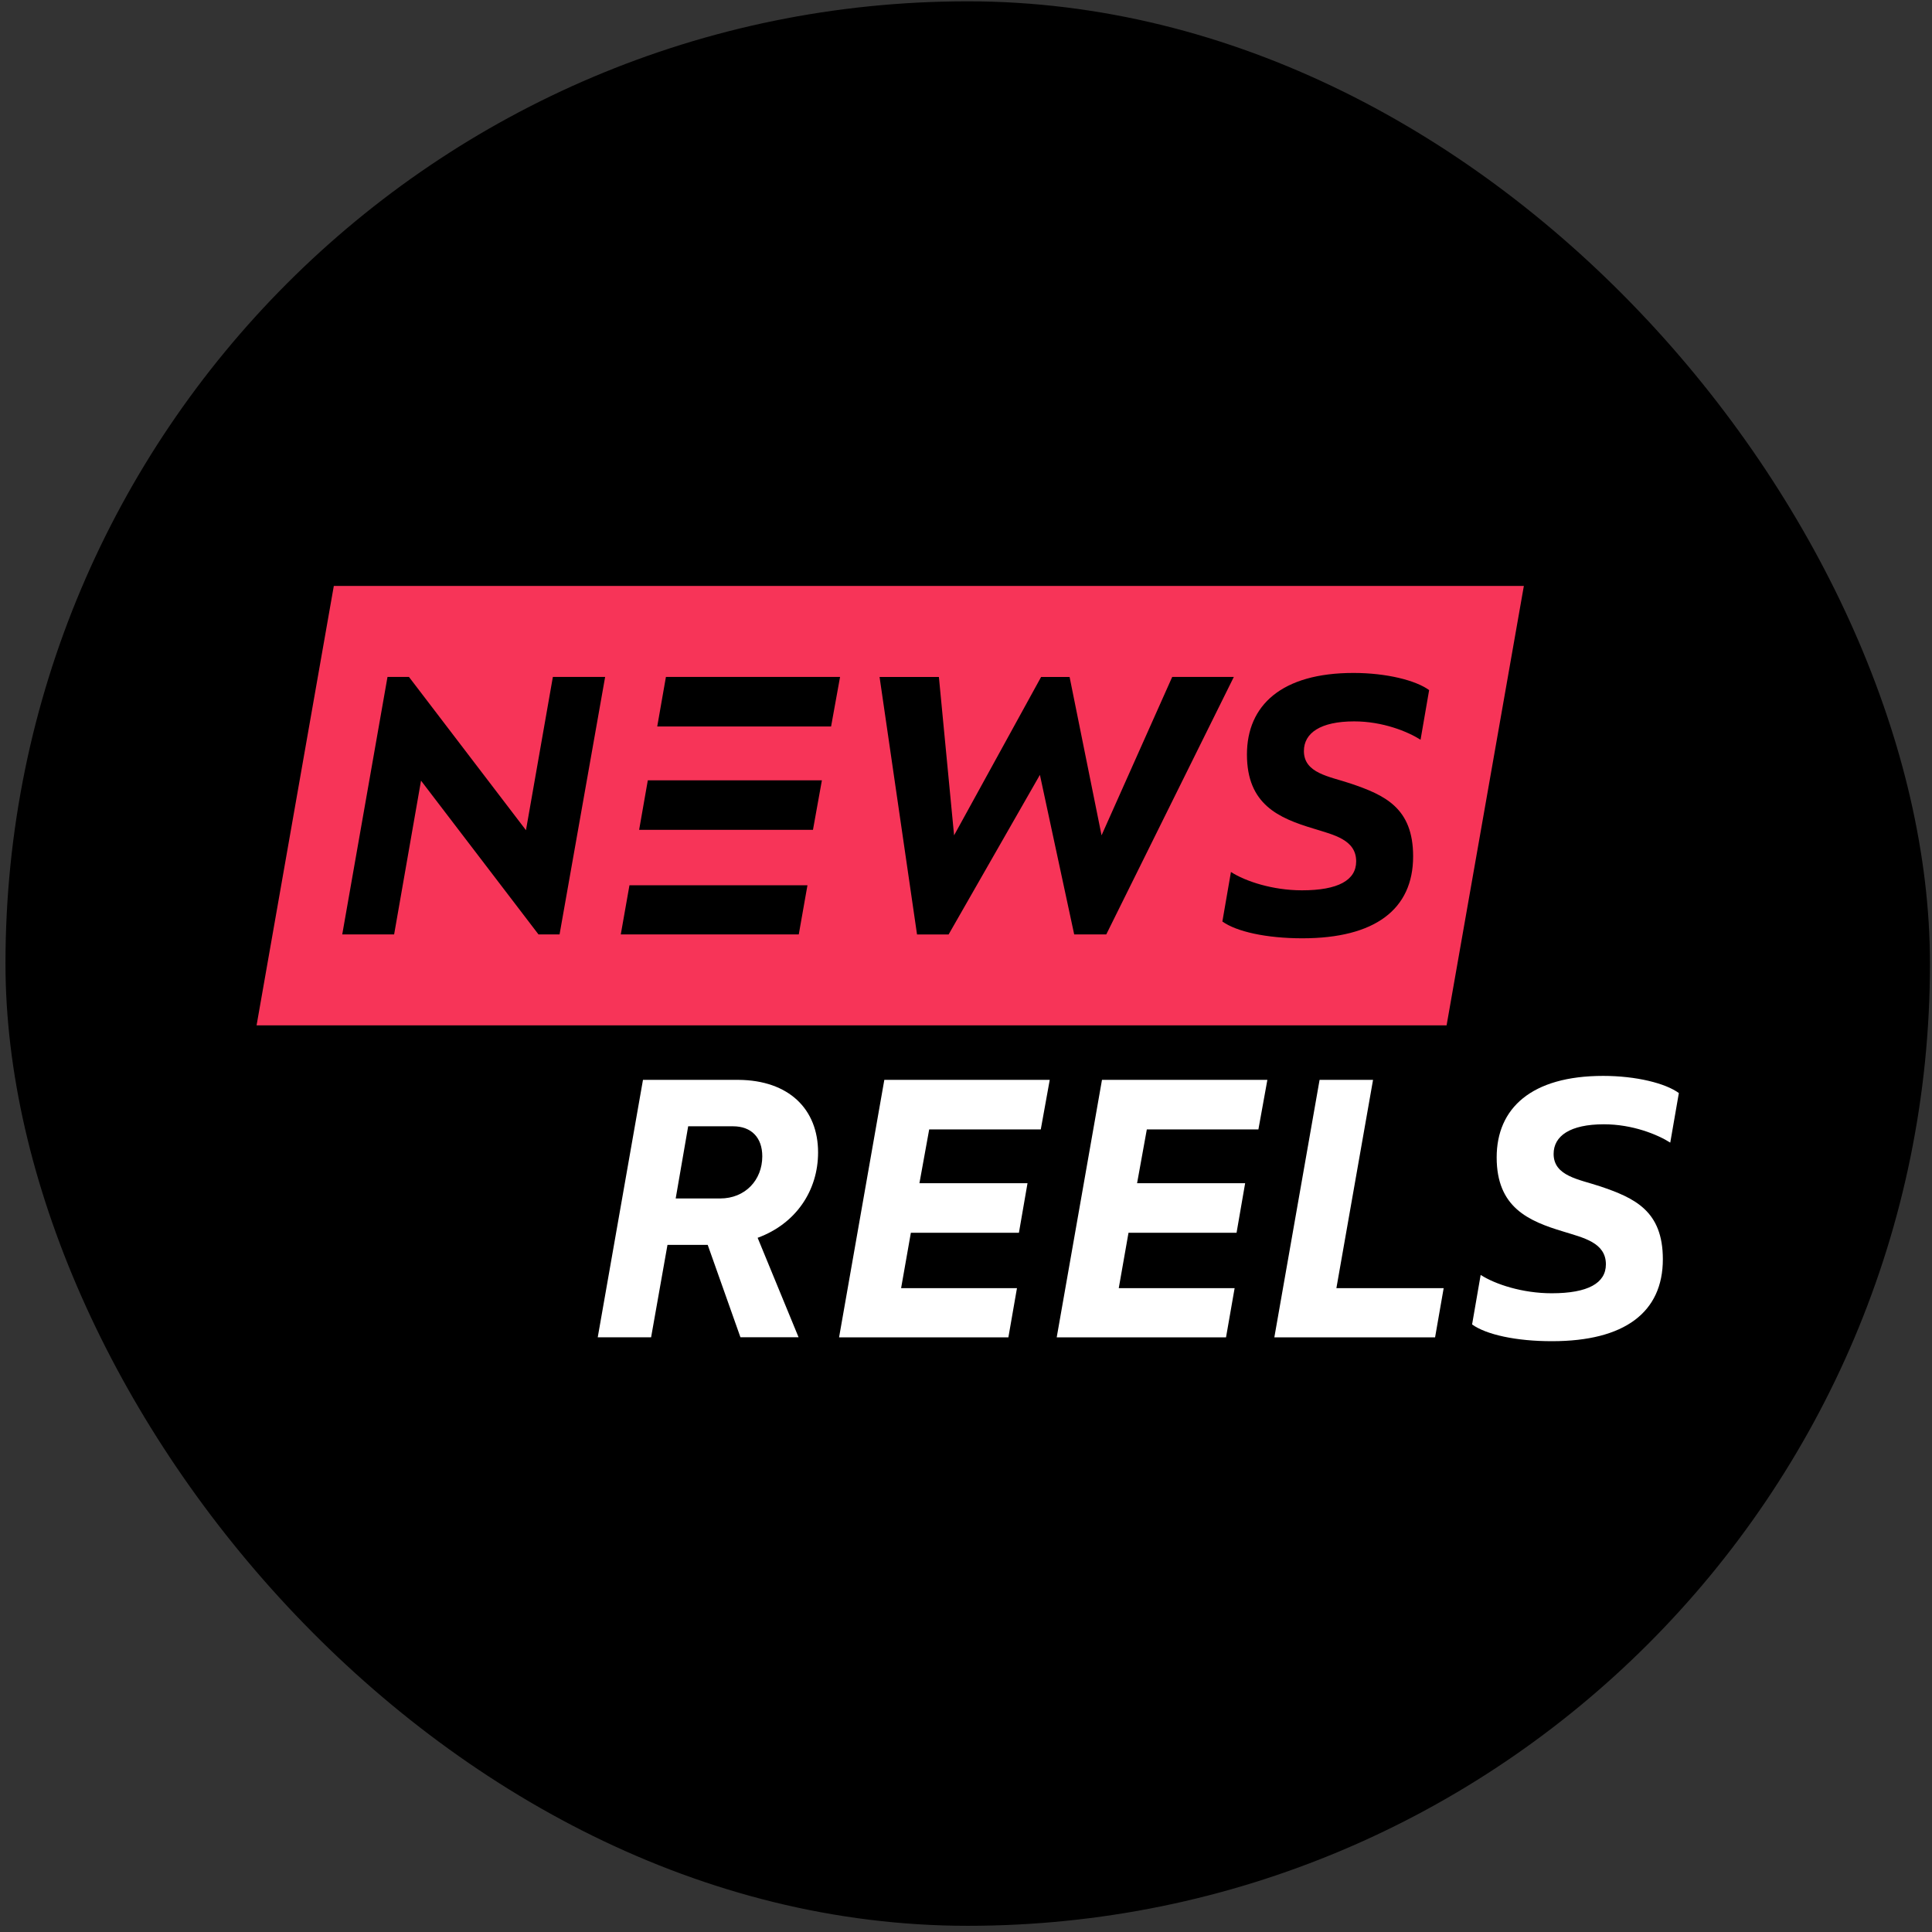 <svg width="257" height="257" viewBox="0 0 257 257" fill="none" xmlns="http://www.w3.org/2000/svg">
<rect x="0" y="0" width="257" height="257" fill="#333333" stroke="none"/>
<g clip-path="url(#clip0_0_854)">
<rect width="256" height="256" transform="translate(0.728 0.176)" fill="black"/>
<path d="M44.405 77.942L34.13 136.397H192.429L202.708 77.942H44.405ZM74.434 124.297H71.631L56.006 103.845L52.428 124.297H45.527L51.546 90.046H54.401L69.966 110.435L73.544 90.046H80.497L74.434 124.297ZM106.255 124.297H82.578L83.733 117.762H107.41L106.255 124.297ZM108.143 110.389H85.019L86.174 103.8H109.331L108.143 110.389ZM110.553 96.639H87.427L88.582 90.049H111.747L110.553 96.639ZM142.892 124.297L138.332 103.075L126.188 124.303H121.986L117.002 90.052H124.894L126.915 111.119L138.49 90.052H142.28L146.532 111.119L155.932 90.046H164.128L147.16 124.297H142.892ZM188.966 98.401C187.253 97.311 183.932 95.96 180.142 95.96C175.63 95.96 173.449 97.519 173.449 99.904C173.449 102.863 176.821 103.277 179.622 104.214C184.242 105.767 187.978 107.486 187.978 113.916C187.978 120.971 182.893 124.815 173.241 124.815C168.467 124.815 164.471 123.929 162.604 122.58L163.743 115.993C165.668 117.236 169.297 118.432 173.189 118.432C178.013 118.432 180.402 117.084 180.402 114.582C180.402 111.679 177.391 111.055 174.746 110.226C170.076 108.824 165.872 107.007 165.872 100.364C165.872 93.819 170.492 89.517 180.04 89.517C184.448 89.517 188.34 90.505 190.107 91.8L188.966 98.401Z" fill="#F73458"/>
<path d="M86.611 177.895H79.512L85.531 143.646H98.236C104.931 143.698 108.823 147.537 108.823 153.298C108.823 158.386 105.866 162.794 100.783 164.655L106.228 177.887H98.496L94.142 165.597H88.79L86.611 177.895ZM101.401 153.814C101.401 151.325 99.949 149.822 97.51 149.822H91.543L89.882 159.423H95.797C99.12 159.423 101.401 156.984 101.401 153.814Z" fill="white"/>
<path d="M117.635 143.646H139.639L138.448 150.236H123.604L122.305 157.394H136.682L135.539 163.987H121.165L119.868 171.354H135.279L134.138 177.899H111.616L117.635 143.646Z" fill="white"/>
<path d="M146.589 143.646H168.589L167.397 150.236H152.554L151.258 157.394H165.632L164.49 163.987H150.117L148.82 171.354H164.233L163.089 177.899H140.567L146.589 143.646Z" fill="white"/>
<path d="M175.535 143.646H182.646L177.77 171.356H192.04L190.898 177.901H169.516L175.535 143.646Z" fill="white"/>
<path d="M195.822 176.182L196.962 169.593C198.887 170.836 202.515 172.034 206.409 172.034C211.233 172.034 213.62 170.686 213.62 168.184C213.62 165.277 210.611 164.655 207.965 163.826C203.295 162.424 199.091 160.607 199.091 153.964C199.091 147.419 203.711 143.119 213.258 143.119C217.668 143.119 221.561 144.105 223.326 145.4L222.182 151.993C220.471 150.905 217.15 149.556 213.362 149.556C208.846 149.556 206.667 151.113 206.667 153.496C206.667 156.457 210.04 156.871 212.842 157.806C217.462 159.362 221.197 161.079 221.197 167.508C221.197 174.565 216.111 178.409 206.459 178.409C201.686 178.417 197.689 177.531 195.822 176.182Z" fill="white"/>
</g>
<defs>
<clipPath id="clip0_0_854">
<rect x="0.728" y="0.176" width="256" height="256" rx="128" fill="white"/>
</clipPath>
</defs>
</svg>
